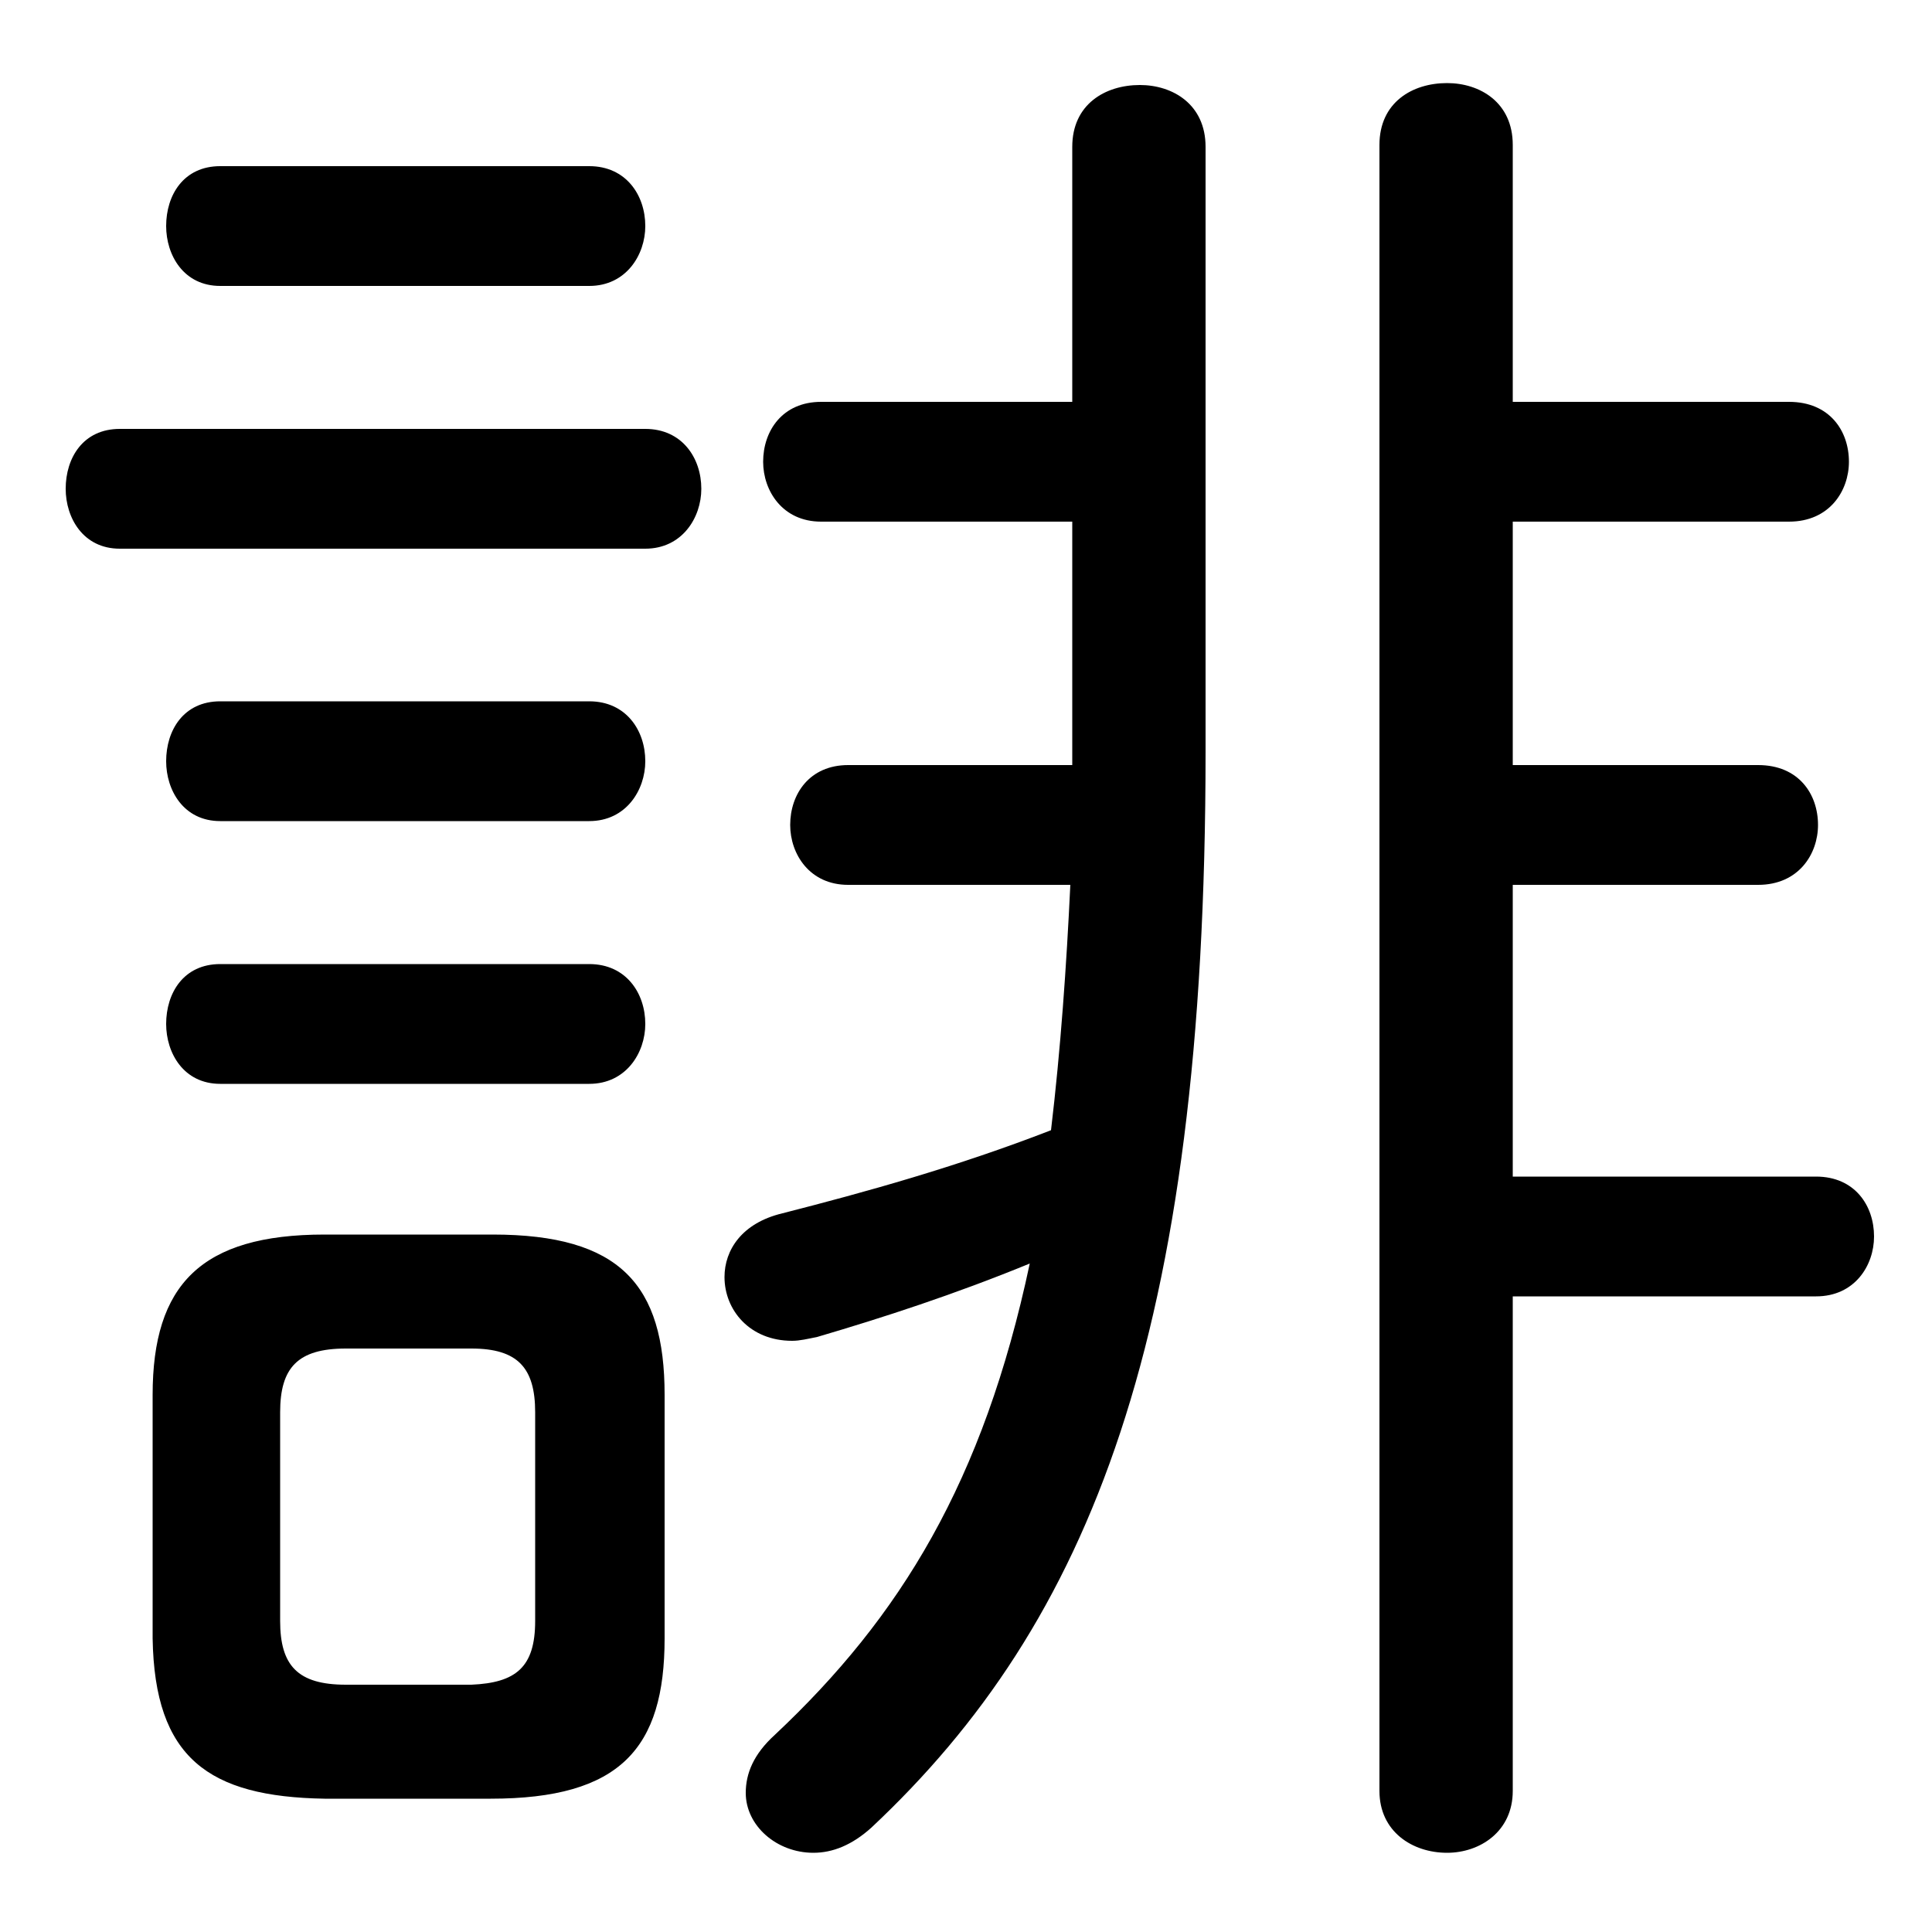 <svg xmlns="http://www.w3.org/2000/svg" viewBox="0 -44.0 50.0 50.0">
    <rect x="0" y="-44.0" width="50.0" height="50.0" fill="#808080" stroke="none"/>
    <g transform="scale(1, -1)">
        <!-- ボディの枠 -->
        <rect x="0" y="-6.0" width="50.0" height="50.0"
            stroke="white" fill="white"/>
        <!-- グリフ座標系の原点 -->
        <circle cx="0" cy="0" r="5" fill="white"/>
        <!-- グリフのアウトライン -->
        <g style="fill:black;stroke:#000000;stroke-width:0;stroke-linecap:round;stroke-linejoin:round;">
        <path d="M 12.7 -2.55 C 16.05 -2.55 17.2 -1.25 17.2 1.6 L 17.2 7.9 C 17.2 10.75 16.05 12.05 12.75 12.05 L 8.4 12.05 C 5.2 12.05 3.95 10.75 3.95 7.9 L 3.95 1.6 C 4.0 -1.5 5.4 -2.5 8.4 -2.55 Z M 8.95 0.4 C 7.7 0.4 7.25 0.9 7.25 2.05 L 7.25 7.45 C 7.25 8.6 7.7 9.1 8.95 9.1 L 12.2 9.1 C 13.4 9.1 13.85 8.6 13.85 7.45 L 13.85 2.05 C 13.85 0.85 13.35 0.45 12.2 0.4 Z M 21.95 24.2 C 20.95 24.2 20.45 23.45 20.45 22.65 C 20.45 21.9 20.95 21.1 21.95 21.1 L 27.7 21.1 C 27.6 19.0 27.45 16.85 27.2 14.75 C 24.75 13.8 22.4 13.15 20.25 12.6 C 19.2 12.35 18.75 11.65 18.75 10.95 C 18.75 10.1 19.4 9.3 20.5 9.3 C 20.7 9.3 20.9 9.35 21.15 9.4 C 22.85 9.9 24.7 10.5 26.65 11.3 C 25.45 5.65 23.3 2.15 20.05 -0.9 C 19.5 -1.4 19.3 -1.9 19.3 -2.4 C 19.3 -3.25 20.1 -3.95 21.05 -3.95 C 21.55 -3.95 22.05 -3.75 22.55 -3.3 C 28.2 2.0 31.2 9.4 31.2 24.55 L 31.2 40.2 C 31.2 41.3 30.35 41.8 29.5 41.8 C 28.6 41.8 27.75 41.3 27.75 40.2 L 27.75 33.6 L 21.25 33.6 C 20.25 33.6 19.75 32.85 19.75 32.05 C 19.75 31.3 20.25 30.5 21.25 30.5 L 27.75 30.5 L 27.75 24.85 C 27.75 24.65 27.75 24.4 27.75 24.2 Z M 39.15 30.5 L 46.3 30.5 C 47.35 30.5 47.85 31.3 47.85 32.05 C 47.85 32.85 47.35 33.6 46.3 33.6 L 39.15 33.6 L 39.15 40.25 C 39.15 41.35 38.3 41.85 37.45 41.85 C 36.55 41.85 35.7 41.35 35.7 40.25 L 35.7 -2.35 C 35.7 -3.4 36.55 -3.95 37.45 -3.95 C 38.3 -3.95 39.15 -3.4 39.15 -2.35 L 39.15 10.45 L 47.0 10.45 C 48.0 10.45 48.5 11.25 48.5 12.0 C 48.5 12.8 48.0 13.55 47.0 13.55 L 39.15 13.55 L 39.15 21.1 L 45.5 21.1 C 46.55 21.1 47.05 21.9 47.05 22.65 C 47.05 23.45 46.55 24.2 45.5 24.2 L 39.15 24.2 Z M 16.7 29.8 C 17.65 29.8 18.15 30.6 18.15 31.35 C 18.15 32.15 17.65 32.9 16.7 32.9 L 3.1 32.9 C 2.15 32.9 1.7 32.15 1.7 31.35 C 1.7 30.6 2.15 29.8 3.1 29.8 Z M 15.25 36.6 C 16.2 36.6 16.7 37.4 16.7 38.15 C 16.7 38.95 16.2 39.7 15.25 39.7 L 5.7 39.7 C 4.75 39.7 4.3 38.95 4.3 38.15 C 4.3 37.4 4.75 36.6 5.7 36.6 Z M 15.25 22.75 C 16.2 22.75 16.7 23.55 16.7 24.3 C 16.7 25.1 16.2 25.85 15.25 25.85 L 5.7 25.85 C 4.75 25.85 4.3 25.1 4.3 24.3 C 4.3 23.55 4.75 22.75 5.7 22.75 Z M 15.25 15.95 C 16.2 15.95 16.7 16.75 16.7 17.5 C 16.7 18.3 16.2 19.05 15.25 19.05 L 5.7 19.05 C 4.75 19.05 4.3 18.3 4.3 17.5 C 4.3 16.75 4.75 15.95 5.7 15.95 Z"/>
    </g>
    </g>
</svg>
